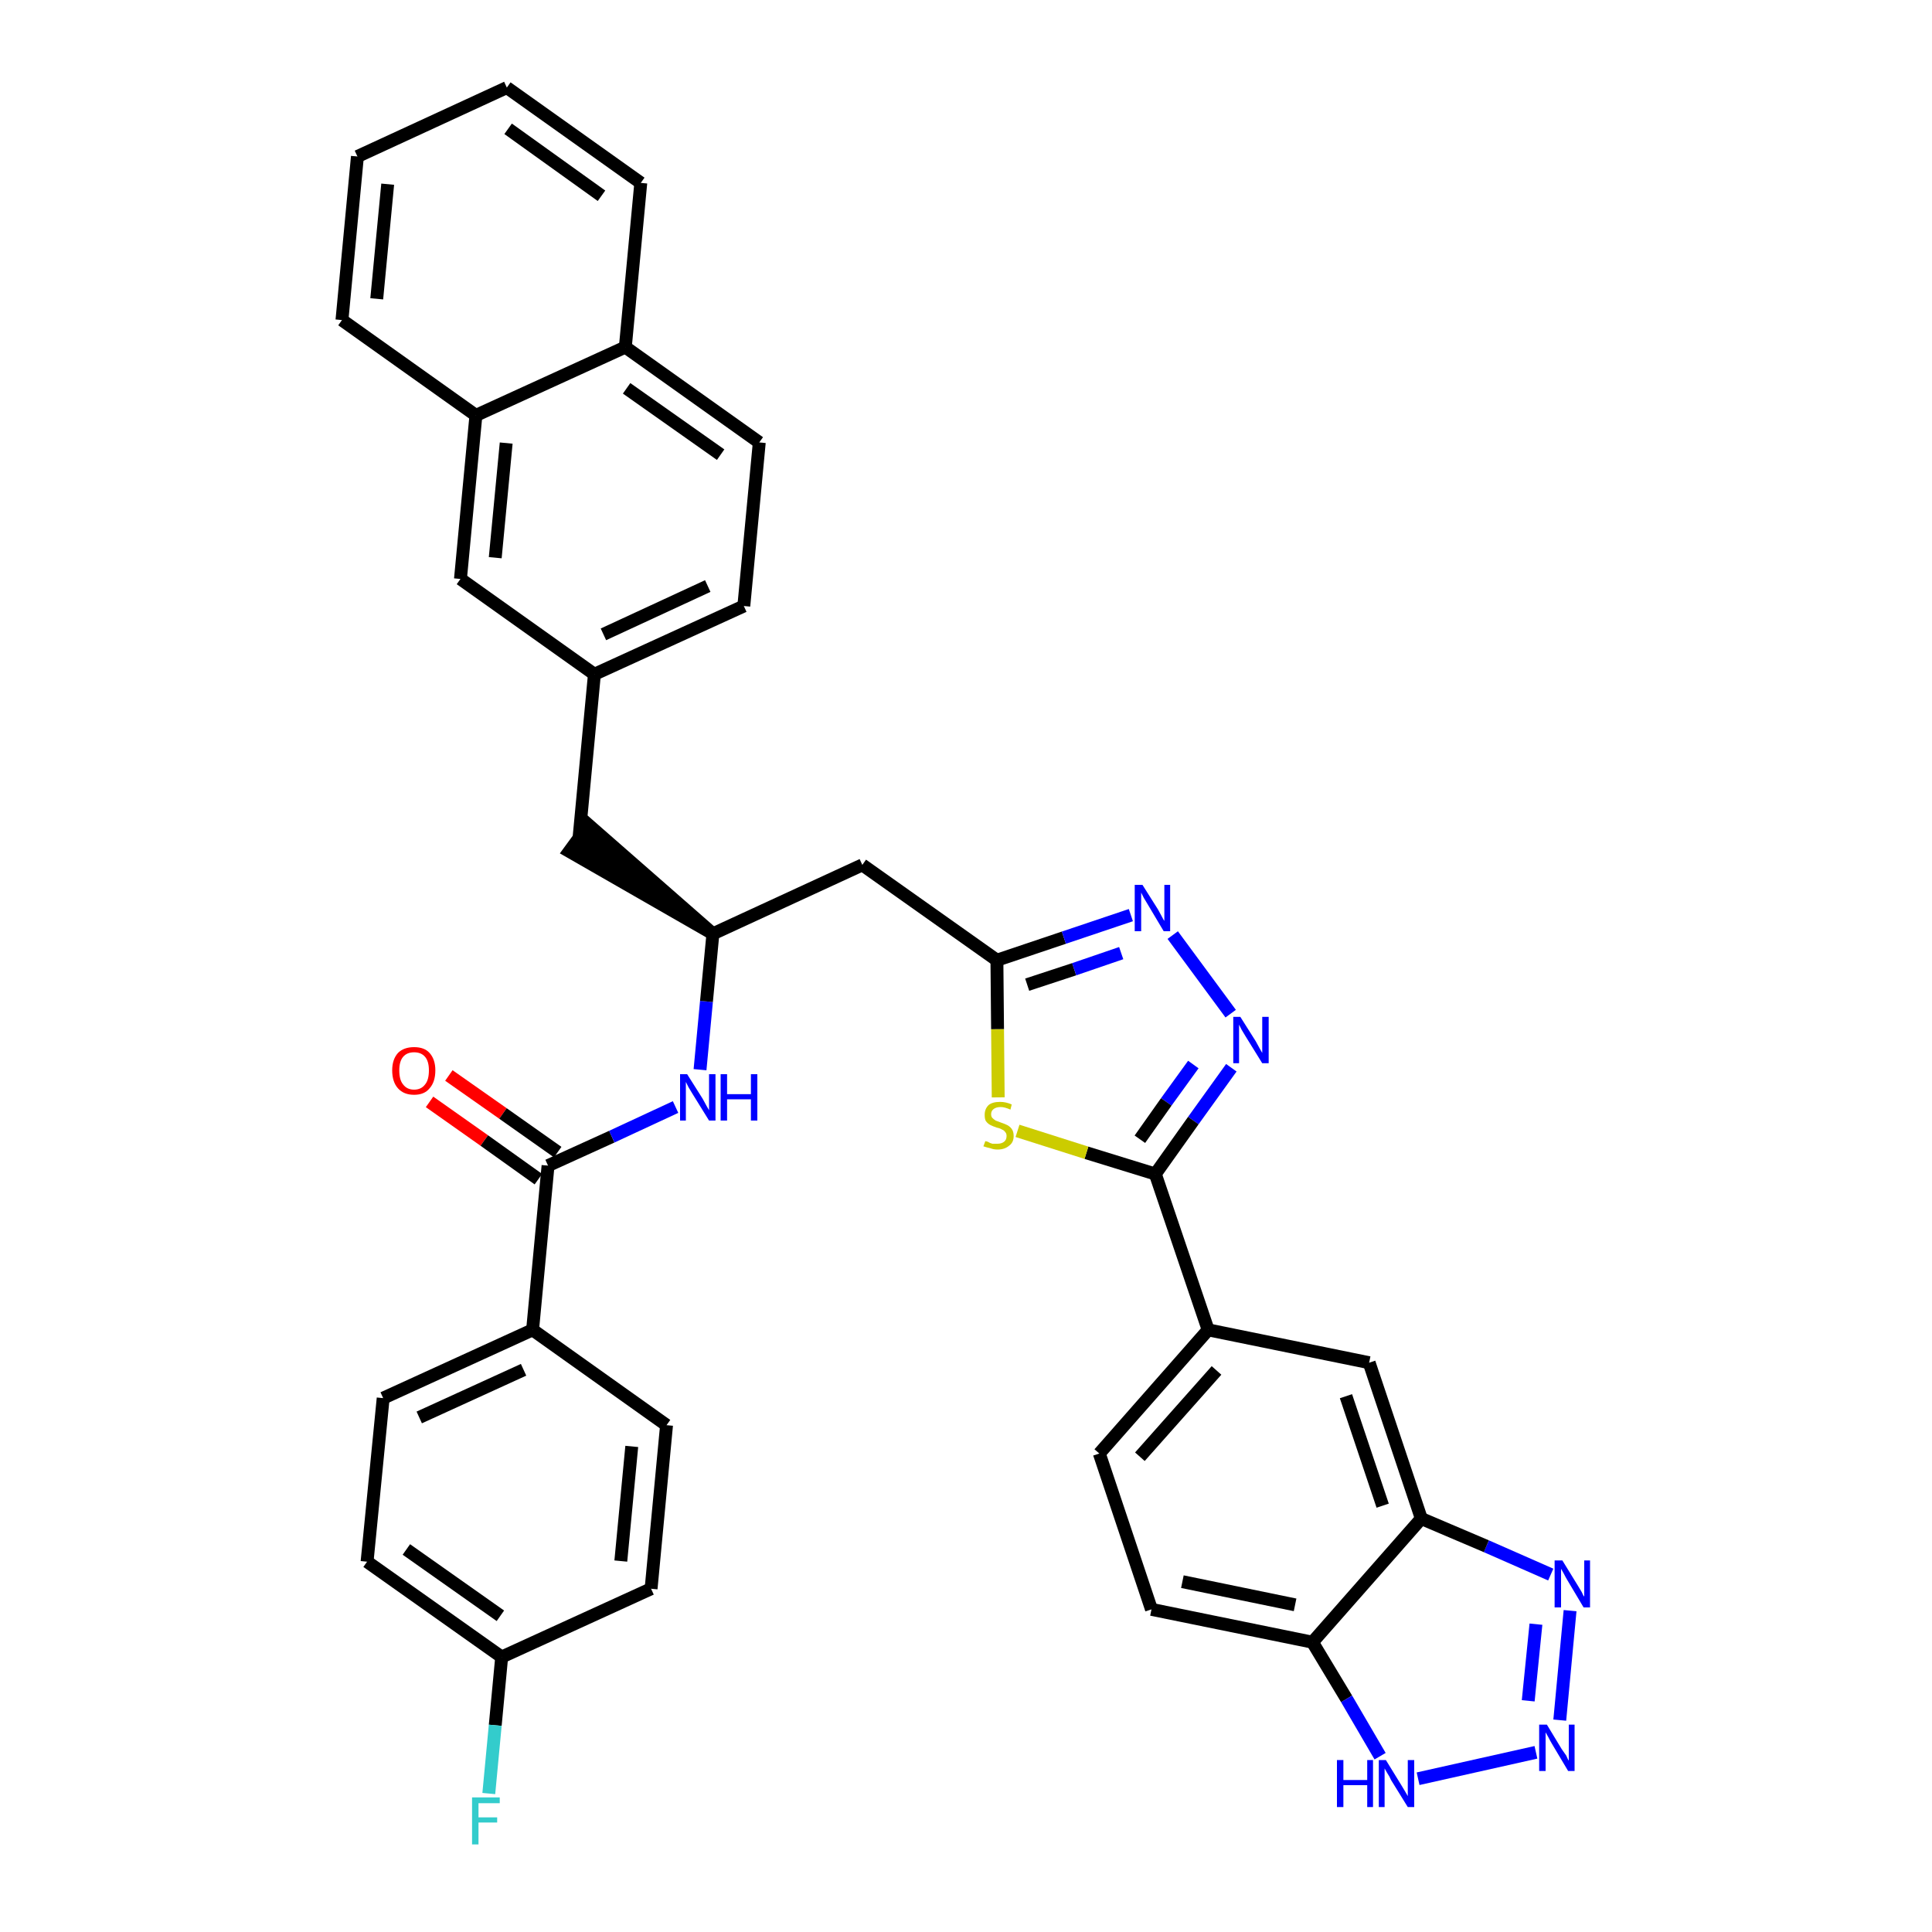 <?xml version='1.0' encoding='iso-8859-1'?>
<svg version='1.1' baseProfile='full'
              xmlns='http://www.w3.org/2000/svg'
                      xmlns:rdkit='http://www.rdkit.org/xml'
                      xmlns:xlink='http://www.w3.org/1999/xlink'
                  xml:space='preserve'
width='300px' height='300px' viewBox='0 0 300 300'>
<!-- END OF HEADER -->
<path class='bond-0 atom-0 atom-1' d='M 66.7,171.1 L 75.2,177.1' style='fill:none;fill-rule:evenodd;stroke:#FF0000;stroke-width:2.0px;stroke-linecap:butt;stroke-linejoin:miter;stroke-opacity:1' />
<path class='bond-0 atom-0 atom-1' d='M 75.2,177.1 L 83.6,183.1' style='fill:none;fill-rule:evenodd;stroke:#000000;stroke-width:2.0px;stroke-linecap:butt;stroke-linejoin:miter;stroke-opacity:1' />
<path class='bond-0 atom-0 atom-1' d='M 69.7,167.0 L 78.1,172.9' style='fill:none;fill-rule:evenodd;stroke:#FF0000;stroke-width:2.0px;stroke-linecap:butt;stroke-linejoin:miter;stroke-opacity:1' />
<path class='bond-0 atom-0 atom-1' d='M 78.1,172.9 L 86.6,178.9' style='fill:none;fill-rule:evenodd;stroke:#000000;stroke-width:2.0px;stroke-linecap:butt;stroke-linejoin:miter;stroke-opacity:1' />
<path class='bond-1 atom-1 atom-2' d='M 85.1,181.0 L 95.0,176.5' style='fill:none;fill-rule:evenodd;stroke:#000000;stroke-width:2.0px;stroke-linecap:butt;stroke-linejoin:miter;stroke-opacity:1' />
<path class='bond-1 atom-1 atom-2' d='M 95.0,176.5 L 104.9,171.9' style='fill:none;fill-rule:evenodd;stroke:#0000FF;stroke-width:2.0px;stroke-linecap:butt;stroke-linejoin:miter;stroke-opacity:1' />
<path class='bond-29 atom-1 atom-30' d='M 85.1,181.0 L 82.7,206.5' style='fill:none;fill-rule:evenodd;stroke:#000000;stroke-width:2.0px;stroke-linecap:butt;stroke-linejoin:miter;stroke-opacity:1' />
<path class='bond-2 atom-2 atom-3' d='M 108.7,166.1 L 109.7,155.5' style='fill:none;fill-rule:evenodd;stroke:#0000FF;stroke-width:2.0px;stroke-linecap:butt;stroke-linejoin:miter;stroke-opacity:1' />
<path class='bond-2 atom-2 atom-3' d='M 109.7,155.5 L 110.7,145.0' style='fill:none;fill-rule:evenodd;stroke:#000000;stroke-width:2.0px;stroke-linecap:butt;stroke-linejoin:miter;stroke-opacity:1' />
<path class='bond-3 atom-3 atom-4' d='M 110.7,145.0 L 91.4,128.1 L 88.4,132.2 Z' style='fill:#000000;fill-rule:evenodd;fill-opacity:1;stroke:#000000;stroke-width:2.0px;stroke-linecap:butt;stroke-linejoin:miter;stroke-opacity:1;' />
<path class='bond-14 atom-3 atom-15' d='M 110.7,145.0 L 133.9,134.3' style='fill:none;fill-rule:evenodd;stroke:#000000;stroke-width:2.0px;stroke-linecap:butt;stroke-linejoin:miter;stroke-opacity:1' />
<path class='bond-4 atom-4 atom-5' d='M 89.9,130.2 L 92.3,104.7' style='fill:none;fill-rule:evenodd;stroke:#000000;stroke-width:2.0px;stroke-linecap:butt;stroke-linejoin:miter;stroke-opacity:1' />
<path class='bond-5 atom-5 atom-6' d='M 92.3,104.7 L 115.5,94.1' style='fill:none;fill-rule:evenodd;stroke:#000000;stroke-width:2.0px;stroke-linecap:butt;stroke-linejoin:miter;stroke-opacity:1' />
<path class='bond-5 atom-5 atom-6' d='M 93.7,98.5 L 109.9,91.0' style='fill:none;fill-rule:evenodd;stroke:#000000;stroke-width:2.0px;stroke-linecap:butt;stroke-linejoin:miter;stroke-opacity:1' />
<path class='bond-36 atom-14 atom-5' d='M 71.5,89.9 L 92.3,104.7' style='fill:none;fill-rule:evenodd;stroke:#000000;stroke-width:2.0px;stroke-linecap:butt;stroke-linejoin:miter;stroke-opacity:1' />
<path class='bond-6 atom-6 atom-7' d='M 115.5,94.1 L 117.9,68.7' style='fill:none;fill-rule:evenodd;stroke:#000000;stroke-width:2.0px;stroke-linecap:butt;stroke-linejoin:miter;stroke-opacity:1' />
<path class='bond-7 atom-7 atom-8' d='M 117.9,68.7 L 97.1,53.9' style='fill:none;fill-rule:evenodd;stroke:#000000;stroke-width:2.0px;stroke-linecap:butt;stroke-linejoin:miter;stroke-opacity:1' />
<path class='bond-7 atom-7 atom-8' d='M 111.9,70.6 L 97.3,60.3' style='fill:none;fill-rule:evenodd;stroke:#000000;stroke-width:2.0px;stroke-linecap:butt;stroke-linejoin:miter;stroke-opacity:1' />
<path class='bond-8 atom-8 atom-9' d='M 97.1,53.9 L 99.5,28.4' style='fill:none;fill-rule:evenodd;stroke:#000000;stroke-width:2.0px;stroke-linecap:butt;stroke-linejoin:miter;stroke-opacity:1' />
<path class='bond-39 atom-13 atom-8' d='M 73.9,64.5 L 97.1,53.9' style='fill:none;fill-rule:evenodd;stroke:#000000;stroke-width:2.0px;stroke-linecap:butt;stroke-linejoin:miter;stroke-opacity:1' />
<path class='bond-9 atom-9 atom-10' d='M 99.5,28.4 L 78.7,13.6' style='fill:none;fill-rule:evenodd;stroke:#000000;stroke-width:2.0px;stroke-linecap:butt;stroke-linejoin:miter;stroke-opacity:1' />
<path class='bond-9 atom-9 atom-10' d='M 93.4,30.4 L 78.9,20.0' style='fill:none;fill-rule:evenodd;stroke:#000000;stroke-width:2.0px;stroke-linecap:butt;stroke-linejoin:miter;stroke-opacity:1' />
<path class='bond-10 atom-10 atom-11' d='M 78.7,13.6 L 55.5,24.3' style='fill:none;fill-rule:evenodd;stroke:#000000;stroke-width:2.0px;stroke-linecap:butt;stroke-linejoin:miter;stroke-opacity:1' />
<path class='bond-11 atom-11 atom-12' d='M 55.5,24.3 L 53.1,49.7' style='fill:none;fill-rule:evenodd;stroke:#000000;stroke-width:2.0px;stroke-linecap:butt;stroke-linejoin:miter;stroke-opacity:1' />
<path class='bond-11 atom-11 atom-12' d='M 60.2,28.6 L 58.5,46.4' style='fill:none;fill-rule:evenodd;stroke:#000000;stroke-width:2.0px;stroke-linecap:butt;stroke-linejoin:miter;stroke-opacity:1' />
<path class='bond-12 atom-12 atom-13' d='M 53.1,49.7 L 73.9,64.5' style='fill:none;fill-rule:evenodd;stroke:#000000;stroke-width:2.0px;stroke-linecap:butt;stroke-linejoin:miter;stroke-opacity:1' />
<path class='bond-13 atom-13 atom-14' d='M 73.9,64.5 L 71.5,89.9' style='fill:none;fill-rule:evenodd;stroke:#000000;stroke-width:2.0px;stroke-linecap:butt;stroke-linejoin:miter;stroke-opacity:1' />
<path class='bond-13 atom-13 atom-14' d='M 78.6,68.8 L 76.9,86.6' style='fill:none;fill-rule:evenodd;stroke:#000000;stroke-width:2.0px;stroke-linecap:butt;stroke-linejoin:miter;stroke-opacity:1' />
<path class='bond-15 atom-15 atom-16' d='M 133.9,134.3 L 154.8,149.1' style='fill:none;fill-rule:evenodd;stroke:#000000;stroke-width:2.0px;stroke-linecap:butt;stroke-linejoin:miter;stroke-opacity:1' />
<path class='bond-16 atom-16 atom-17' d='M 154.8,149.1 L 165.2,145.6' style='fill:none;fill-rule:evenodd;stroke:#000000;stroke-width:2.0px;stroke-linecap:butt;stroke-linejoin:miter;stroke-opacity:1' />
<path class='bond-16 atom-16 atom-17' d='M 165.2,145.6 L 175.6,142.1' style='fill:none;fill-rule:evenodd;stroke:#0000FF;stroke-width:2.0px;stroke-linecap:butt;stroke-linejoin:miter;stroke-opacity:1' />
<path class='bond-16 atom-16 atom-17' d='M 159.5,152.9 L 166.8,150.5' style='fill:none;fill-rule:evenodd;stroke:#000000;stroke-width:2.0px;stroke-linecap:butt;stroke-linejoin:miter;stroke-opacity:1' />
<path class='bond-16 atom-16 atom-17' d='M 166.8,150.5 L 174.1,148.0' style='fill:none;fill-rule:evenodd;stroke:#0000FF;stroke-width:2.0px;stroke-linecap:butt;stroke-linejoin:miter;stroke-opacity:1' />
<path class='bond-37 atom-29 atom-16' d='M 155.0,170.4 L 154.9,159.8' style='fill:none;fill-rule:evenodd;stroke:#CCCC00;stroke-width:2.0px;stroke-linecap:butt;stroke-linejoin:miter;stroke-opacity:1' />
<path class='bond-37 atom-29 atom-16' d='M 154.9,159.8 L 154.8,149.1' style='fill:none;fill-rule:evenodd;stroke:#000000;stroke-width:2.0px;stroke-linecap:butt;stroke-linejoin:miter;stroke-opacity:1' />
<path class='bond-17 atom-17 atom-18' d='M 182.1,145.2 L 191.1,157.4' style='fill:none;fill-rule:evenodd;stroke:#0000FF;stroke-width:2.0px;stroke-linecap:butt;stroke-linejoin:miter;stroke-opacity:1' />
<path class='bond-18 atom-18 atom-19' d='M 191.2,165.8 L 185.3,174.0' style='fill:none;fill-rule:evenodd;stroke:#0000FF;stroke-width:2.0px;stroke-linecap:butt;stroke-linejoin:miter;stroke-opacity:1' />
<path class='bond-18 atom-18 atom-19' d='M 185.3,174.0 L 179.4,182.3' style='fill:none;fill-rule:evenodd;stroke:#000000;stroke-width:2.0px;stroke-linecap:butt;stroke-linejoin:miter;stroke-opacity:1' />
<path class='bond-18 atom-18 atom-19' d='M 185.3,165.3 L 181.1,171.1' style='fill:none;fill-rule:evenodd;stroke:#0000FF;stroke-width:2.0px;stroke-linecap:butt;stroke-linejoin:miter;stroke-opacity:1' />
<path class='bond-18 atom-18 atom-19' d='M 181.1,171.1 L 177.0,176.9' style='fill:none;fill-rule:evenodd;stroke:#000000;stroke-width:2.0px;stroke-linecap:butt;stroke-linejoin:miter;stroke-opacity:1' />
<path class='bond-19 atom-19 atom-20' d='M 179.4,182.3 L 187.6,206.5' style='fill:none;fill-rule:evenodd;stroke:#000000;stroke-width:2.0px;stroke-linecap:butt;stroke-linejoin:miter;stroke-opacity:1' />
<path class='bond-28 atom-19 atom-29' d='M 179.4,182.3 L 168.7,179.0' style='fill:none;fill-rule:evenodd;stroke:#000000;stroke-width:2.0px;stroke-linecap:butt;stroke-linejoin:miter;stroke-opacity:1' />
<path class='bond-28 atom-19 atom-29' d='M 168.7,179.0 L 158.0,175.6' style='fill:none;fill-rule:evenodd;stroke:#CCCC00;stroke-width:2.0px;stroke-linecap:butt;stroke-linejoin:miter;stroke-opacity:1' />
<path class='bond-20 atom-20 atom-21' d='M 187.6,206.5 L 170.7,225.7' style='fill:none;fill-rule:evenodd;stroke:#000000;stroke-width:2.0px;stroke-linecap:butt;stroke-linejoin:miter;stroke-opacity:1' />
<path class='bond-20 atom-20 atom-21' d='M 188.9,212.8 L 177.0,226.2' style='fill:none;fill-rule:evenodd;stroke:#000000;stroke-width:2.0px;stroke-linecap:butt;stroke-linejoin:miter;stroke-opacity:1' />
<path class='bond-40 atom-28 atom-20' d='M 212.6,211.6 L 187.6,206.5' style='fill:none;fill-rule:evenodd;stroke:#000000;stroke-width:2.0px;stroke-linecap:butt;stroke-linejoin:miter;stroke-opacity:1' />
<path class='bond-21 atom-21 atom-22' d='M 170.7,225.7 L 178.8,249.9' style='fill:none;fill-rule:evenodd;stroke:#000000;stroke-width:2.0px;stroke-linecap:butt;stroke-linejoin:miter;stroke-opacity:1' />
<path class='bond-22 atom-22 atom-23' d='M 178.8,249.9 L 203.8,255.0' style='fill:none;fill-rule:evenodd;stroke:#000000;stroke-width:2.0px;stroke-linecap:butt;stroke-linejoin:miter;stroke-opacity:1' />
<path class='bond-22 atom-22 atom-23' d='M 183.6,245.6 L 201.1,249.2' style='fill:none;fill-rule:evenodd;stroke:#000000;stroke-width:2.0px;stroke-linecap:butt;stroke-linejoin:miter;stroke-opacity:1' />
<path class='bond-23 atom-23 atom-24' d='M 203.8,255.0 L 209.1,263.8' style='fill:none;fill-rule:evenodd;stroke:#000000;stroke-width:2.0px;stroke-linecap:butt;stroke-linejoin:miter;stroke-opacity:1' />
<path class='bond-23 atom-23 atom-24' d='M 209.1,263.8 L 214.3,272.7' style='fill:none;fill-rule:evenodd;stroke:#0000FF;stroke-width:2.0px;stroke-linecap:butt;stroke-linejoin:miter;stroke-opacity:1' />
<path class='bond-41 atom-27 atom-23' d='M 220.7,235.8 L 203.8,255.0' style='fill:none;fill-rule:evenodd;stroke:#000000;stroke-width:2.0px;stroke-linecap:butt;stroke-linejoin:miter;stroke-opacity:1' />
<path class='bond-24 atom-24 atom-25' d='M 220.2,276.2 L 238.5,272.1' style='fill:none;fill-rule:evenodd;stroke:#0000FF;stroke-width:2.0px;stroke-linecap:butt;stroke-linejoin:miter;stroke-opacity:1' />
<path class='bond-25 atom-25 atom-26' d='M 242.2,267.1 L 243.8,250.1' style='fill:none;fill-rule:evenodd;stroke:#0000FF;stroke-width:2.0px;stroke-linecap:butt;stroke-linejoin:miter;stroke-opacity:1' />
<path class='bond-25 atom-25 atom-26' d='M 237.3,264.1 L 238.5,252.2' style='fill:none;fill-rule:evenodd;stroke:#0000FF;stroke-width:2.0px;stroke-linecap:butt;stroke-linejoin:miter;stroke-opacity:1' />
<path class='bond-26 atom-26 atom-27' d='M 240.8,244.5 L 230.8,240.1' style='fill:none;fill-rule:evenodd;stroke:#0000FF;stroke-width:2.0px;stroke-linecap:butt;stroke-linejoin:miter;stroke-opacity:1' />
<path class='bond-26 atom-26 atom-27' d='M 230.8,240.1 L 220.7,235.8' style='fill:none;fill-rule:evenodd;stroke:#000000;stroke-width:2.0px;stroke-linecap:butt;stroke-linejoin:miter;stroke-opacity:1' />
<path class='bond-27 atom-27 atom-28' d='M 220.7,235.8 L 212.6,211.6' style='fill:none;fill-rule:evenodd;stroke:#000000;stroke-width:2.0px;stroke-linecap:butt;stroke-linejoin:miter;stroke-opacity:1' />
<path class='bond-27 atom-27 atom-28' d='M 214.7,233.8 L 209.0,216.8' style='fill:none;fill-rule:evenodd;stroke:#000000;stroke-width:2.0px;stroke-linecap:butt;stroke-linejoin:miter;stroke-opacity:1' />
<path class='bond-30 atom-30 atom-31' d='M 82.7,206.5 L 59.5,217.1' style='fill:none;fill-rule:evenodd;stroke:#000000;stroke-width:2.0px;stroke-linecap:butt;stroke-linejoin:miter;stroke-opacity:1' />
<path class='bond-30 atom-30 atom-31' d='M 81.3,212.7 L 65.1,220.1' style='fill:none;fill-rule:evenodd;stroke:#000000;stroke-width:2.0px;stroke-linecap:butt;stroke-linejoin:miter;stroke-opacity:1' />
<path class='bond-38 atom-36 atom-30' d='M 103.5,221.3 L 82.7,206.5' style='fill:none;fill-rule:evenodd;stroke:#000000;stroke-width:2.0px;stroke-linecap:butt;stroke-linejoin:miter;stroke-opacity:1' />
<path class='bond-31 atom-31 atom-32' d='M 59.5,217.1 L 57.0,242.5' style='fill:none;fill-rule:evenodd;stroke:#000000;stroke-width:2.0px;stroke-linecap:butt;stroke-linejoin:miter;stroke-opacity:1' />
<path class='bond-32 atom-32 atom-33' d='M 57.0,242.5 L 77.9,257.3' style='fill:none;fill-rule:evenodd;stroke:#000000;stroke-width:2.0px;stroke-linecap:butt;stroke-linejoin:miter;stroke-opacity:1' />
<path class='bond-32 atom-32 atom-33' d='M 63.1,240.6 L 77.7,250.9' style='fill:none;fill-rule:evenodd;stroke:#000000;stroke-width:2.0px;stroke-linecap:butt;stroke-linejoin:miter;stroke-opacity:1' />
<path class='bond-33 atom-33 atom-34' d='M 77.9,257.3 L 76.9,267.9' style='fill:none;fill-rule:evenodd;stroke:#000000;stroke-width:2.0px;stroke-linecap:butt;stroke-linejoin:miter;stroke-opacity:1' />
<path class='bond-33 atom-33 atom-34' d='M 76.9,267.9 L 75.9,278.5' style='fill:none;fill-rule:evenodd;stroke:#33CCCC;stroke-width:2.0px;stroke-linecap:butt;stroke-linejoin:miter;stroke-opacity:1' />
<path class='bond-34 atom-33 atom-35' d='M 77.9,257.3 L 101.1,246.7' style='fill:none;fill-rule:evenodd;stroke:#000000;stroke-width:2.0px;stroke-linecap:butt;stroke-linejoin:miter;stroke-opacity:1' />
<path class='bond-35 atom-35 atom-36' d='M 101.1,246.7 L 103.5,221.3' style='fill:none;fill-rule:evenodd;stroke:#000000;stroke-width:2.0px;stroke-linecap:butt;stroke-linejoin:miter;stroke-opacity:1' />
<path class='bond-35 atom-35 atom-36' d='M 96.4,242.4 L 98.1,224.6' style='fill:none;fill-rule:evenodd;stroke:#000000;stroke-width:2.0px;stroke-linecap:butt;stroke-linejoin:miter;stroke-opacity:1' />
<path  class='atom-0' d='M 60.9 166.2
Q 60.9 164.5, 61.8 163.5
Q 62.7 162.6, 64.3 162.6
Q 65.9 162.6, 66.7 163.5
Q 67.6 164.5, 67.6 166.2
Q 67.6 168.0, 66.7 169.0
Q 65.9 170.0, 64.3 170.0
Q 62.7 170.0, 61.8 169.0
Q 60.9 168.0, 60.9 166.2
M 64.3 169.2
Q 65.4 169.2, 66.0 168.4
Q 66.6 167.7, 66.6 166.2
Q 66.6 164.8, 66.0 164.1
Q 65.4 163.4, 64.3 163.4
Q 63.2 163.4, 62.6 164.1
Q 62.0 164.8, 62.0 166.2
Q 62.0 167.7, 62.6 168.4
Q 63.2 169.2, 64.3 169.2
' fill='#FF0000'/>
<path  class='atom-2' d='M 106.7 166.8
L 109.1 170.6
Q 109.3 171.0, 109.7 171.7
Q 110.1 172.4, 110.1 172.4
L 110.1 166.8
L 111.1 166.8
L 111.1 174.0
L 110.1 174.0
L 107.5 169.8
Q 107.2 169.3, 106.9 168.8
Q 106.6 168.2, 106.5 168.0
L 106.5 174.0
L 105.6 174.0
L 105.6 166.8
L 106.7 166.8
' fill='#0000FF'/>
<path  class='atom-2' d='M 111.9 166.8
L 112.9 166.8
L 112.9 169.9
L 116.6 169.9
L 116.6 166.8
L 117.6 166.8
L 117.6 174.0
L 116.6 174.0
L 116.6 170.7
L 112.9 170.7
L 112.9 174.0
L 111.9 174.0
L 111.9 166.8
' fill='#0000FF'/>
<path  class='atom-17' d='M 177.4 137.4
L 179.8 141.2
Q 180.0 141.6, 180.4 142.3
Q 180.7 142.9, 180.8 143.0
L 180.8 137.4
L 181.7 137.4
L 181.7 144.6
L 180.7 144.6
L 178.2 140.4
Q 177.9 139.9, 177.6 139.4
Q 177.3 138.8, 177.2 138.6
L 177.2 144.6
L 176.2 144.6
L 176.2 137.4
L 177.4 137.4
' fill='#0000FF'/>
<path  class='atom-18' d='M 192.6 157.9
L 195.0 161.7
Q 195.2 162.1, 195.6 162.8
Q 196.0 163.5, 196.0 163.5
L 196.0 157.9
L 197.0 157.9
L 197.0 165.1
L 196.0 165.1
L 193.4 160.9
Q 193.1 160.4, 192.8 159.9
Q 192.5 159.3, 192.4 159.1
L 192.4 165.1
L 191.5 165.1
L 191.5 157.9
L 192.6 157.9
' fill='#0000FF'/>
<path  class='atom-24' d='M 207.6 273.3
L 208.6 273.3
L 208.6 276.4
L 212.3 276.4
L 212.3 273.3
L 213.2 273.3
L 213.2 280.6
L 212.3 280.6
L 212.3 277.2
L 208.6 277.2
L 208.6 280.6
L 207.6 280.6
L 207.6 273.3
' fill='#0000FF'/>
<path  class='atom-24' d='M 215.2 273.3
L 217.6 277.2
Q 217.8 277.5, 218.2 278.2
Q 218.6 278.9, 218.6 278.9
L 218.6 273.3
L 219.6 273.3
L 219.6 280.6
L 218.6 280.6
L 216.0 276.4
Q 215.8 275.9, 215.4 275.3
Q 215.1 274.8, 215.0 274.6
L 215.0 280.6
L 214.1 280.6
L 214.1 273.3
L 215.2 273.3
' fill='#0000FF'/>
<path  class='atom-25' d='M 240.2 267.8
L 242.5 271.6
Q 242.8 272.0, 243.2 272.6
Q 243.5 273.3, 243.6 273.4
L 243.6 267.8
L 244.5 267.8
L 244.5 275.0
L 243.5 275.0
L 241.0 270.8
Q 240.7 270.3, 240.4 269.7
Q 240.1 269.2, 240.0 269.0
L 240.0 275.0
L 239.0 275.0
L 239.0 267.8
L 240.2 267.8
' fill='#0000FF'/>
<path  class='atom-26' d='M 242.6 242.3
L 245.0 246.2
Q 245.2 246.5, 245.6 247.2
Q 245.9 247.9, 246.0 247.9
L 246.0 242.3
L 246.9 242.3
L 246.9 249.6
L 245.9 249.6
L 243.4 245.4
Q 243.1 244.9, 242.8 244.3
Q 242.5 243.8, 242.4 243.6
L 242.4 249.6
L 241.4 249.6
L 241.4 242.3
L 242.6 242.3
' fill='#0000FF'/>
<path  class='atom-29' d='M 153.0 177.2
Q 153.1 177.2, 153.4 177.3
Q 153.7 177.5, 154.1 177.6
Q 154.5 177.6, 154.9 177.6
Q 155.5 177.6, 155.9 177.3
Q 156.3 177.0, 156.3 176.4
Q 156.3 176.0, 156.1 175.8
Q 155.9 175.5, 155.6 175.4
Q 155.3 175.2, 154.8 175.1
Q 154.2 174.9, 153.8 174.7
Q 153.4 174.5, 153.1 174.1
Q 152.9 173.8, 152.9 173.1
Q 152.9 172.2, 153.5 171.6
Q 154.1 171.1, 155.3 171.1
Q 156.2 171.1, 157.1 171.5
L 156.9 172.3
Q 156.0 171.9, 155.4 171.9
Q 154.7 171.9, 154.3 172.2
Q 153.9 172.5, 153.9 173.0
Q 153.9 173.4, 154.1 173.6
Q 154.3 173.8, 154.6 174.0
Q 154.9 174.1, 155.4 174.3
Q 156.0 174.5, 156.4 174.7
Q 156.8 174.9, 157.1 175.3
Q 157.4 175.7, 157.4 176.4
Q 157.4 177.4, 156.7 177.9
Q 156.0 178.5, 154.9 178.5
Q 154.3 178.5, 153.8 178.3
Q 153.3 178.2, 152.7 178.0
L 153.0 177.2
' fill='#CCCC00'/>
<path  class='atom-34' d='M 73.3 279.1
L 77.6 279.1
L 77.6 280.0
L 74.3 280.0
L 74.3 282.2
L 77.2 282.2
L 77.2 283.0
L 74.3 283.0
L 74.3 286.4
L 73.3 286.4
L 73.3 279.1
' fill='#33CCCC'/>
</svg>
